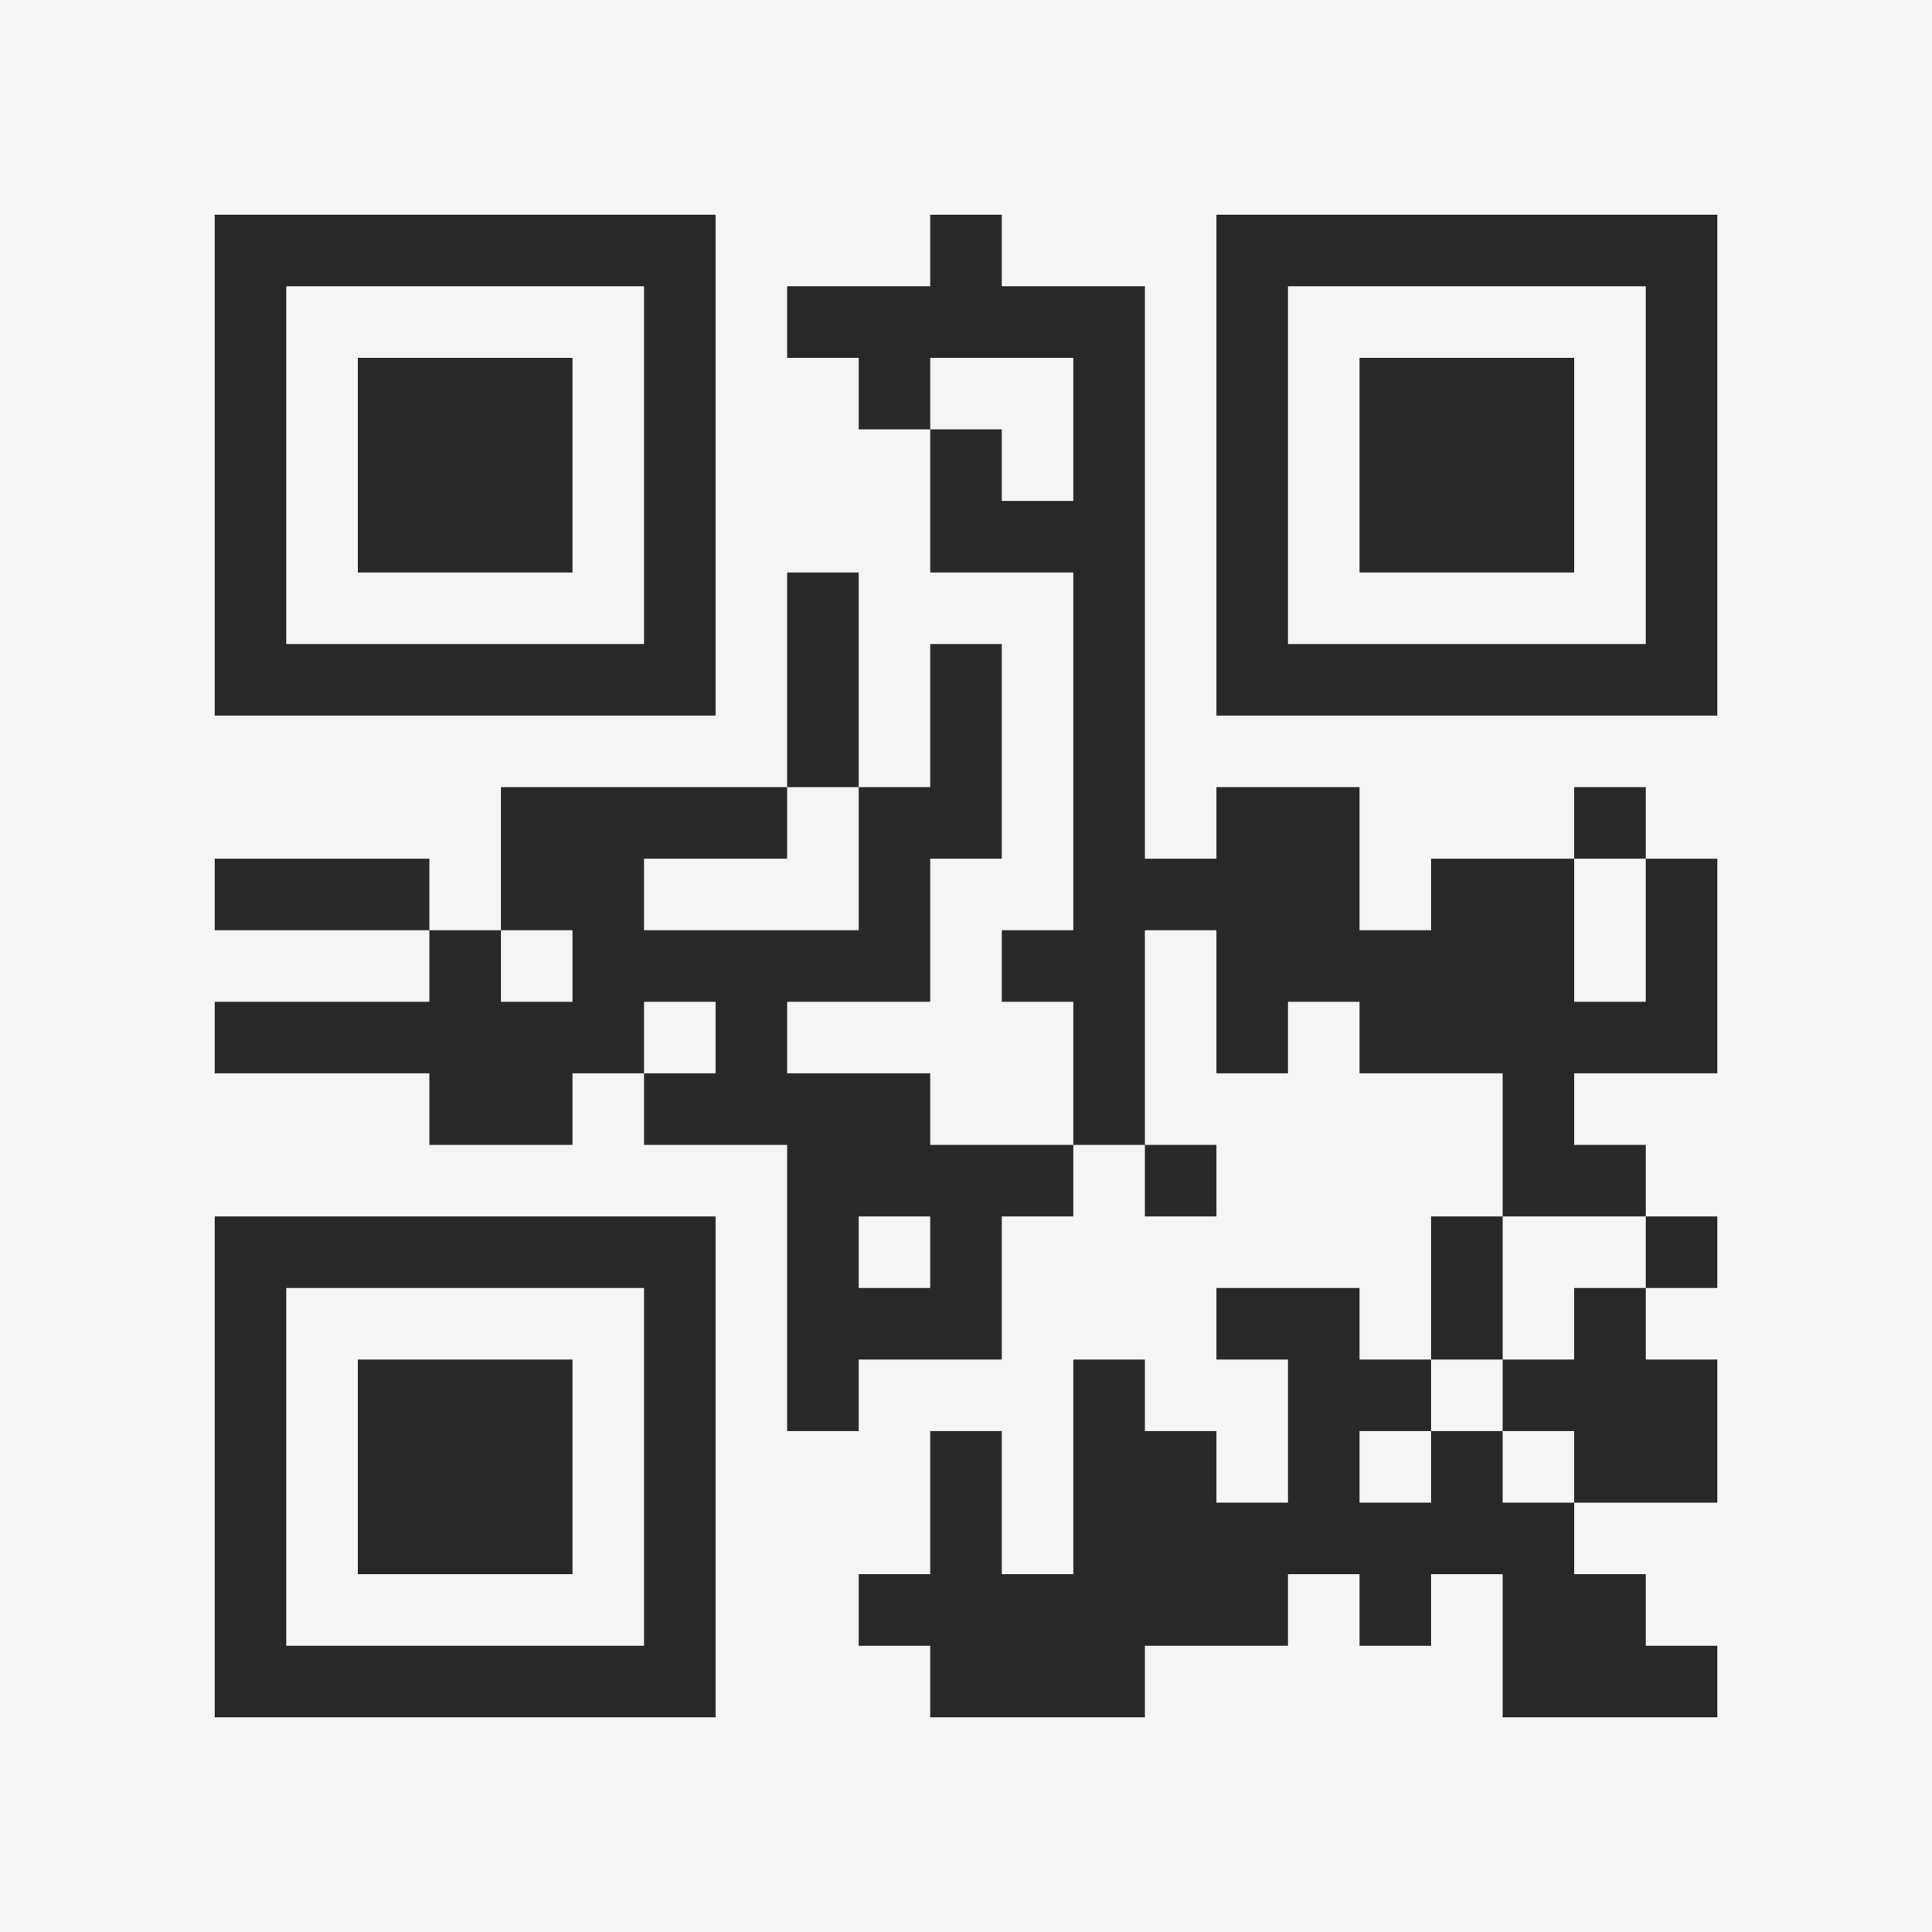 <?xml version="1.0" encoding="UTF-8"?>
<svg xmlns="http://www.w3.org/2000/svg" version="1.1" width="400" height="400" viewBox="0 0 400 400"><rect x="0" y="0" width="400" height="400" fill="#f5f5f5"/><g transform="scale(14.815)"><g transform="translate(3,3)"><path fill-rule="evenodd" d="M10 0L10 1L8 1L8 2L9 2L9 3L10 3L10 5L12 5L12 10L11 10L11 11L12 11L12 13L10 13L10 12L8 12L8 11L10 11L10 9L11 9L11 6L10 6L10 8L9 8L9 5L8 5L8 8L4 8L4 10L3 10L3 9L0 9L0 10L3 10L3 11L0 11L0 12L3 12L3 13L5 13L5 12L6 12L6 13L8 13L8 17L9 17L9 16L11 16L11 14L12 14L12 13L13 13L13 14L14 14L14 13L13 13L13 10L14 10L14 12L15 12L15 11L16 11L16 12L18 12L18 14L17 14L17 16L16 16L16 15L14 15L14 16L15 16L15 18L14 18L14 17L13 17L13 16L12 16L12 19L11 19L11 17L10 17L10 19L9 19L9 20L10 20L10 21L13 21L13 20L15 20L15 19L16 19L16 20L17 20L17 19L18 19L18 21L21 21L21 20L20 20L20 19L19 19L19 18L21 18L21 16L20 16L20 15L21 15L21 14L20 14L20 13L19 13L19 12L21 12L21 9L20 9L20 8L19 8L19 9L17 9L17 10L16 10L16 8L14 8L14 9L13 9L13 1L11 1L11 0ZM10 2L10 3L11 3L11 4L12 4L12 2ZM8 8L8 9L6 9L6 10L9 10L9 8ZM19 9L19 11L20 11L20 9ZM4 10L4 11L5 11L5 10ZM6 11L6 12L7 12L7 11ZM9 14L9 15L10 15L10 14ZM18 14L18 16L17 16L17 17L16 17L16 18L17 18L17 17L18 17L18 18L19 18L19 17L18 17L18 16L19 16L19 15L20 15L20 14ZM0 0L0 7L7 7L7 0ZM1 1L1 6L6 6L6 1ZM2 2L2 5L5 5L5 2ZM14 0L14 7L21 7L21 0ZM15 1L15 6L20 6L20 1ZM16 2L16 5L19 5L19 2ZM0 14L0 21L7 21L7 14ZM1 15L1 20L6 20L6 15ZM2 16L2 19L5 19L5 16Z" fill="#282828"/></g></g></svg>

